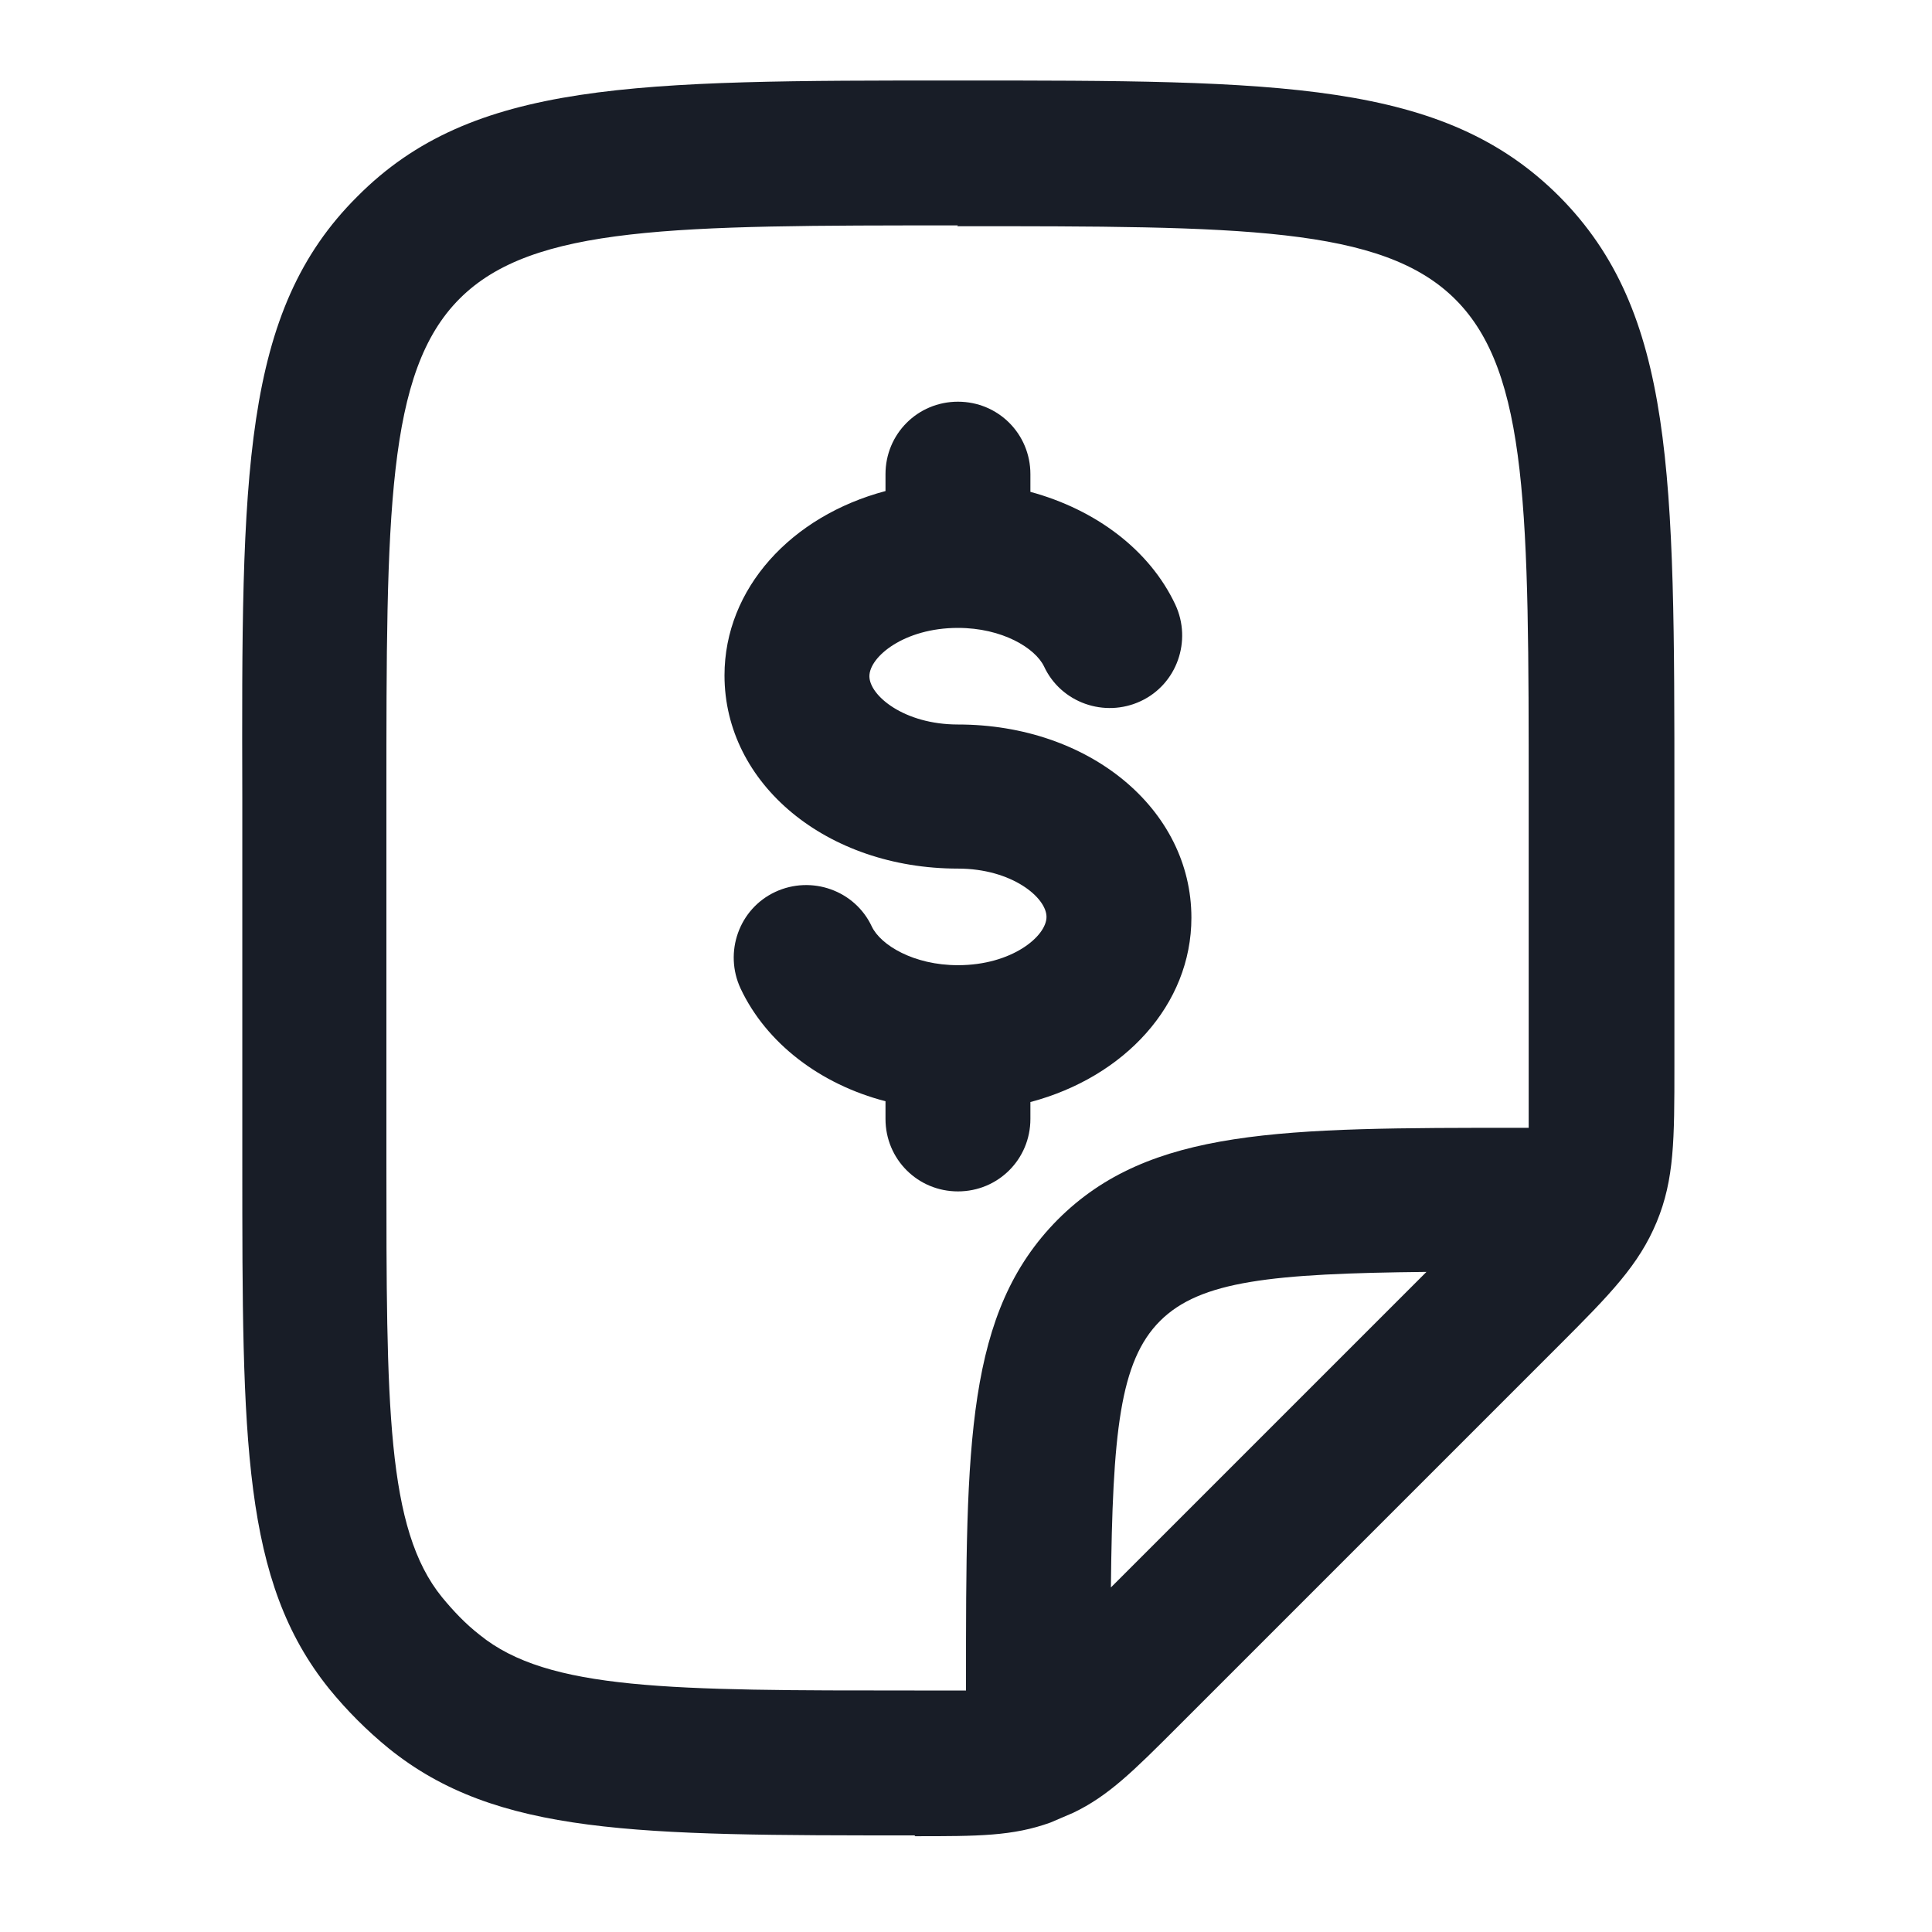 <svg width="24" height="24" viewBox="0 0 24 24" fill="none" xmlns="http://www.w3.org/2000/svg">
<path d="M11.36 22.8C7.91 22.8 6.17 22.8 4.83 21.72C4.56 21.5 4.31 21.25 4.09 20.98C3.01 19.64 3.01 17.9 3.01 14.45V9.91C3 5.89 3 3.87 4.44 2.44C5.87 1 7.89 1 11.9 1C15.91 1 17.93 1 19.37 2.44C20.8 3.88 20.8 5.89 20.8 9.9V13.24C20.8 14.15 20.8 14.65 20.58 15.18C20.36 15.71 20.01 16.07 19.37 16.71L14.63 21.45C14.08 22 13.77 22.31 13.33 22.52C13.24 22.56 13.14 22.6 13.05 22.64C12.58 22.81 12.15 22.81 11.37 22.81L11.36 22.8ZM11.9 2.8C8.38 2.8 6.62 2.8 5.71 3.71C4.8 4.62 4.8 6.38 4.8 9.9V14.44C4.8 17.47 4.8 18.99 5.49 19.84C5.63 20.01 5.78 20.17 5.96 20.31C6.81 21 8.33 21 11.36 21C11.63 21 11.84 21 12 21V20.91C12 17.93 12 16.3 13.14 15.15C14.28 14.01 15.92 14.01 18.9 14.01H18.99C18.99 13.82 18.99 13.58 18.99 13.25V9.91C18.99 6.39 18.99 4.63 18.08 3.72C17.17 2.81 15.41 2.81 11.89 2.81L11.9 2.8ZM17.72 15.8C15.8 15.82 14.91 15.91 14.41 16.41C13.91 16.91 13.82 17.8 13.8 19.72L17.72 15.8Z" fill="#181D27"/>
<path d="M11.9 14.8C11.4 14.8 11 14.4 11 13.9V13.68C10.19 13.47 9.52 12.96 9.2 12.28C8.99 11.83 9.18 11.29 9.63 11.08C10.08 10.87 10.62 11.06 10.83 11.51C10.94 11.74 11.35 11.99 11.9 11.99C12.57 11.99 13 11.63 13 11.39C13 11.15 12.57 10.79 11.9 10.79C10.27 10.79 9 9.74 9 8.39C9 7.31 9.83 6.41 11 6.1V5.89C11 5.39 11.4 4.99 11.9 4.99C12.4 4.99 12.8 5.39 12.8 5.89V6.11C13.61 6.33 14.28 6.83 14.6 7.51C14.81 7.96 14.62 8.5 14.17 8.71C13.72 8.92 13.18 8.73 12.97 8.28C12.86 8.05 12.45 7.8 11.9 7.8C11.23 7.8 10.8 8.16 10.8 8.4C10.8 8.64 11.23 9 11.9 9C13.53 9 14.8 10.05 14.8 11.4C14.8 12.48 13.97 13.38 12.8 13.69V13.9C12.8 14.4 12.4 14.8 11.9 14.8Z" fill="#181D27"/>
</svg>
